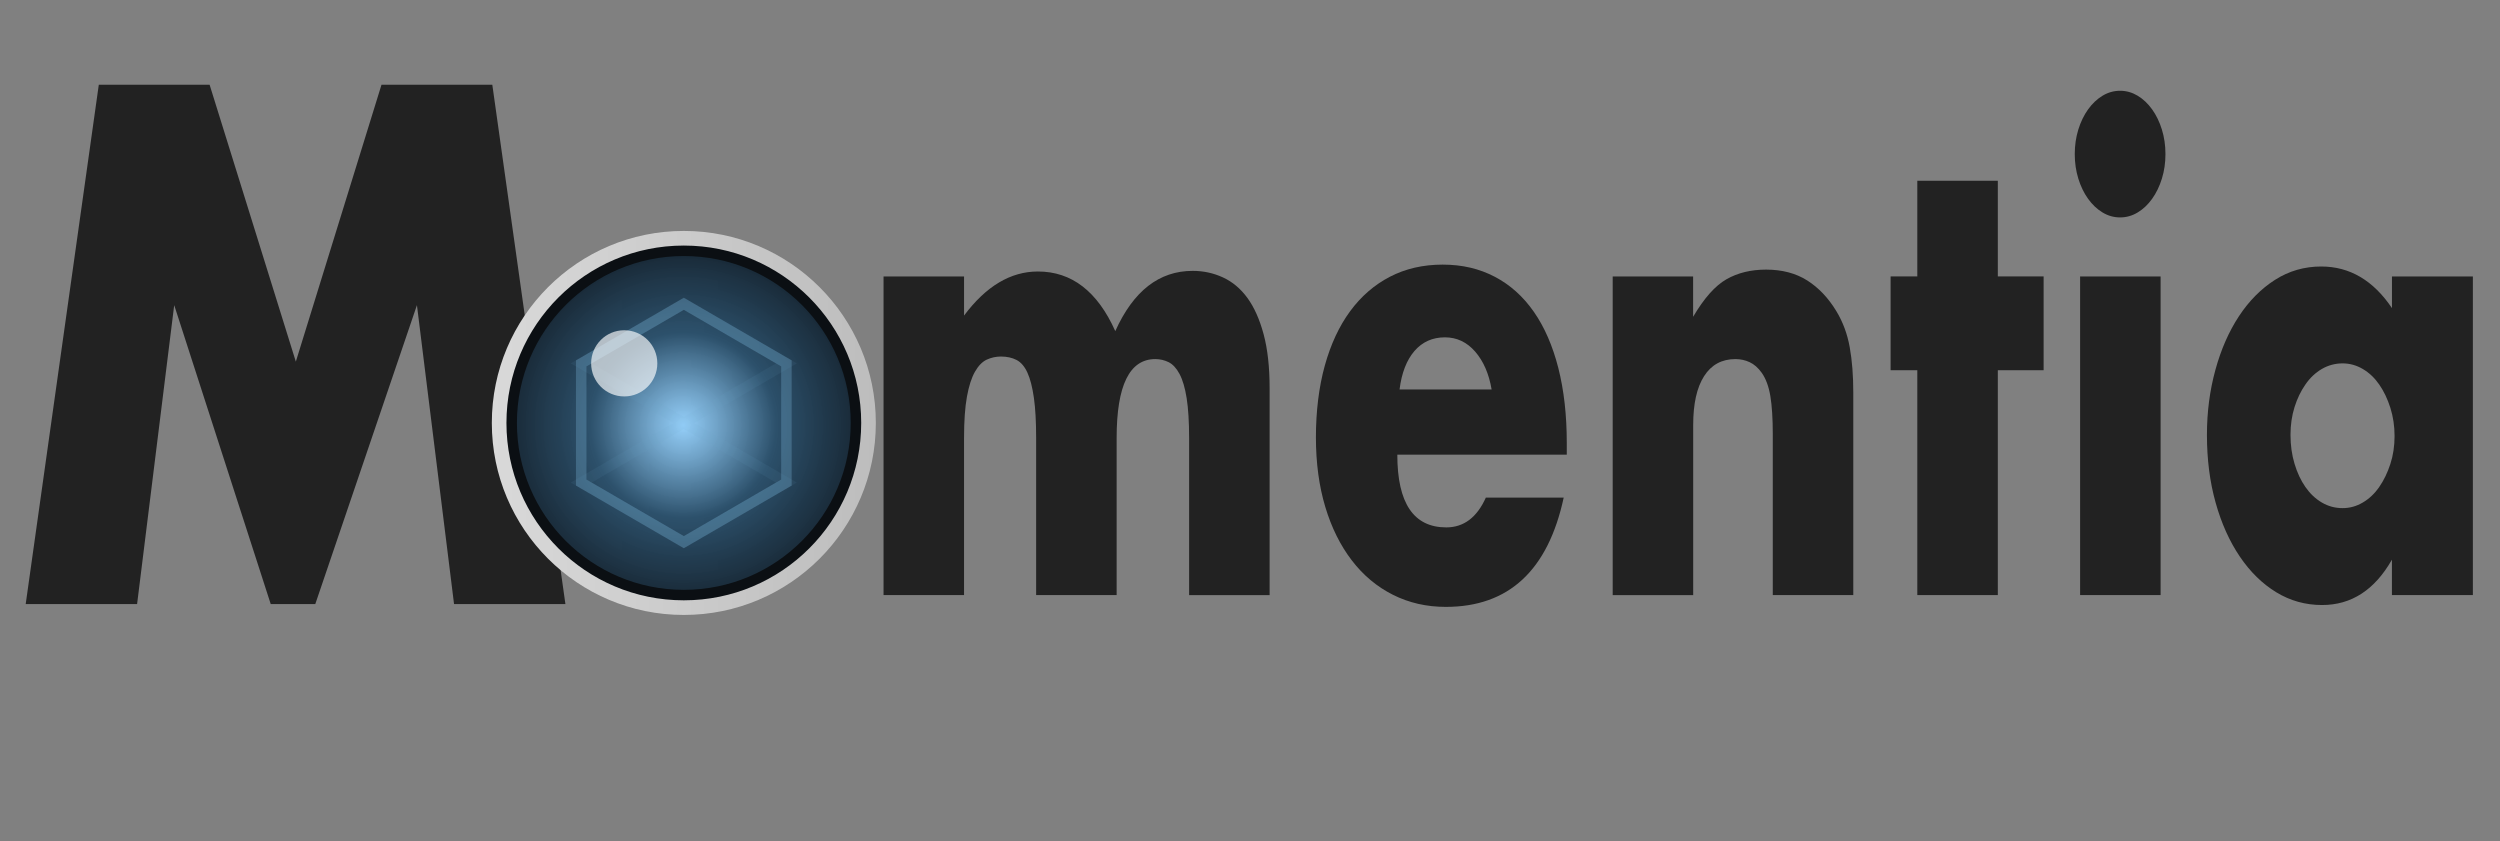<?xml version="1.0" encoding="UTF-8"?><svg id="uuid-b781ad6b-ef84-47ad-ba48-61cd875f194a" xmlns="http://www.w3.org/2000/svg" xmlns:xlink="http://www.w3.org/1999/xlink" viewBox="0 0 716.12 240.92"><rect x="0" y="0" width="716.12" height="240.92" fill="#808080" stroke="none"/><defs><style>.uuid-c52edf76-21c0-497b-9291-4328503d6cb8{opacity:.25;}.uuid-c52edf76-21c0-497b-9291-4328503d6cb8,.uuid-c19fd0e0-d1d8-4561-b44d-0e64a216e15d,.uuid-8eeced3a-c1ce-464d-97d1-934e36525ca0{stroke-width:3px;}.uuid-c52edf76-21c0-497b-9291-4328503d6cb8,.uuid-e81453ad-a2f3-4bb4-a199-4dbd5917ffb5{isolation:isolate;}.uuid-c52edf76-21c0-497b-9291-4328503d6cb8,.uuid-8eeced3a-c1ce-464d-97d1-934e36525ca0{fill:none;stroke:rgba(111,167,201,.35);}.uuid-c19fd0e0-d1d8-4561-b44d-0e64a216e15d{fill:url(#uuid-33d9d8de-e067-465a-8016-7a3734bae626);stroke:#0b0f13;}.uuid-21776849-7112-4aa5-9c9c-1e163f2486f6{fill:url(#uuid-e72094b1-7e13-4350-bff5-d19cf26dc434);}.uuid-3f03d2cc-788f-42c3-8dfb-16a18e4611e1{fill:#222;}.uuid-063ba646-9aa2-4795-b3ec-8c24d91c58d2{fill:rgba(255,255,255,.65);}</style><linearGradient id="uuid-e72094b1-7e13-4350-bff5-d19cf26dc434" x1="-50.32" y1="419.05" x2="-49.37" y2="419.05" gradientTransform="translate(5977.9 48730.7) scale(116 -116)" gradientUnits="userSpaceOnUse"><stop offset="0" stop-color="#d9d9d9"/><stop offset="1" stop-color="#bdbdbd"/></linearGradient><radialGradient id="uuid-33d9d8de-e067-465a-8016-7a3734bae626" cx="-49.88" cy="418.9" fx="-49.88" fy="418.9" r=".57" gradientTransform="translate(5383.28 43687.06) scale(104 -104)" gradientUnits="userSpaceOnUse"><stop offset="0" stop-color="#8fd0ff" stop-opacity=".9"/><stop offset=".45" stop-color="#244a66" stop-opacity=".95"/><stop offset="1" stop-color="#101820"/></radialGradient></defs><g class="uuid-e81453ad-a2f3-4bb4-a199-4dbd5917ffb5"><path class="uuid-3f03d2cc-788f-42c3-8dfb-16a18e4611e1" d="M7.36,173.04L28.3,24.27h31.74l24.7,79.32,24.54-79.32h31.74l20.94,148.77h-31.9l-10.63-85.63-29.12,85.63h-12.76l-27.65-85.63-10.63,85.63H7.36Z"/></g><circle class="uuid-21776849-7112-4aa5-9c9c-1e163f2486f6" cx="195.88" cy="121.15" r="55"/><circle class="uuid-c19fd0e0-d1d8-4561-b44d-0e64a216e15d" cx="195.88" cy="121.15" r="49.31"/><path class="uuid-8eeced3a-c1ce-464d-97d1-934e36525ca0" d="M195.88,87.02l29.39,17.07v34.14l-29.39,17.07-29.39-17.07v-34.14l29.39-17.07Z"/><path class="uuid-c52edf76-21c0-497b-9291-4328503d6cb8" d="M195.88,87.02l29.39,17.07-58.79,34.14,29.39,17.07,29.39-17.07-58.79-34.14,29.39-17.07Z"/><circle class="uuid-063ba646-9aa2-4795-b3ec-8c24d91c58d2" cx="178.81" cy="104.08" r="9.48"/><g class="uuid-e81453ad-a2f3-4bb4-a199-4dbd5917ffb5"><path class="uuid-3f03d2cc-788f-42c3-8dfb-16a18e4611e1" d="M253.09,79.19h23.06v11.21c6.29-8.42,13.34-12.63,21.15-12.63,9.68,0,17.07,5.69,22.17,17.08,5.18-11.5,12.57-17.26,22.17-17.26,3.06,0,5.94.62,8.66,1.87,2.72,1.25,5.05,3.2,7.01,5.87,1.95,2.67,3.5,6.14,4.65,10.41,1.15,4.27,1.72,9.43,1.72,15.48v59.25h-23.06v-45.01c0-4.62-.24-8.42-.7-11.39-.47-2.96-1.15-5.28-2.04-6.94-.89-1.66-1.93-2.79-3.12-3.38-1.19-.59-2.46-.89-3.82-.89-7.39,0-11.08,7.53-11.08,22.59v45.01h-23.06v-45.01c0-4.62-.21-8.45-.64-11.48-.43-3.02-1.04-5.43-1.85-7.21-.81-1.78-1.85-2.99-3.12-3.65-1.27-.65-2.76-.98-4.46-.98-1.45,0-2.8.3-4.08.89-1.27.59-2.4,1.75-3.38,3.47-.98,1.72-1.74,4.09-2.29,7.12-.55,3.02-.83,6.97-.83,11.83v45.01h-23.06v-91.27Z"/><path class="uuid-3f03d2cc-788f-42c3-8dfb-16a18e4611e1" d="M400.26,130.25c0,13.88,4.67,20.82,14.02,20.82,5.01,0,8.79-2.85,11.34-8.54h22.3c-4.5,20.88-15.76,31.31-33.77,31.31-5.52,0-10.58-1.16-15.16-3.47-4.59-2.31-8.52-5.6-11.79-9.88-3.27-4.27-5.8-9.37-7.58-15.3-1.78-5.93-2.68-12.57-2.68-19.93s.85-14.44,2.55-20.55c1.7-6.11,4.12-11.3,7.26-15.57,3.14-4.27,6.94-7.56,11.4-9.87,4.46-2.31,9.49-3.47,15.1-3.47s10.49,1.16,14.91,3.47c4.42,2.31,8.16,5.67,11.21,10.05,3.06,4.39,5.39,9.76,7.01,16.1,1.61,6.35,2.42,13.49,2.42,21.44v3.38h-48.55ZM427.27,111.57c-.76-4.51-2.34-8.12-4.71-10.85-2.38-2.73-5.27-4.09-8.66-4.09-3.57,0-6.48,1.31-8.73,3.91-2.25,2.61-3.68,6.29-4.27,11.03h26.38Z"/><path class="uuid-3f03d2cc-788f-42c3-8dfb-16a18e4611e1" d="M461.93,79.19h23.06v11.56c3.14-5.34,6.33-8.92,9.56-10.76,3.23-1.84,7.01-2.76,11.34-2.76,4.59,0,8.52,1.04,11.79,3.11,3.27,2.08,6.05,5.01,8.35,8.81,1.87,3.09,3.14,6.52,3.82,10.32.68,3.8,1.02,8.13,1.02,12.99v58h-23.06v-46.08c0-4.51-.24-8.15-.7-10.94-.47-2.79-1.3-5.01-2.48-6.67-1.02-1.42-2.17-2.43-3.44-3.02-1.27-.59-2.63-.89-4.08-.89-3.91,0-6.9,1.63-8.98,4.89-2.08,3.26-3.12,7.92-3.12,13.97v48.75h-23.06v-91.27Z"/><path class="uuid-3f03d2cc-788f-42c3-8dfb-16a18e4611e1" d="M572.27,106.05v64.41h-23.06v-64.41h-7.65v-26.87h7.65v-27.4h23.06v27.4h13.12v26.87h-13.12Z"/><path class="uuid-3f03d2cc-788f-42c3-8dfb-16a18e4611e1" d="M594.31,44.14c0-2.49.34-4.83,1.02-7.03.68-2.19,1.61-4.12,2.8-5.78,1.19-1.66,2.57-2.96,4.14-3.91,1.57-.95,3.25-1.42,5.03-1.42s3.46.48,5.03,1.42c1.57.95,2.95,2.25,4.14,3.91,1.19,1.66,2.12,3.59,2.8,5.78.68,2.2,1.02,4.54,1.02,7.03s-.34,4.83-1.02,7.03c-.68,2.2-1.61,4.12-2.8,5.78-1.19,1.66-2.57,2.97-4.14,3.91-1.57.95-3.25,1.42-5.03,1.42s-3.46-.47-5.03-1.42c-1.57-.95-2.95-2.25-4.14-3.91-1.19-1.66-2.12-3.59-2.8-5.78-.68-2.19-1.02-4.54-1.02-7.03ZM618.9,79.19v91.27h-23.06v-91.27h23.06Z"/><path class="uuid-3f03d2cc-788f-42c3-8dfb-16a18e4611e1" d="M685.16,79.19h23.19v91.27h-23.19v-10.14c-4.93,8.66-11.6,12.99-20,12.99-4.76,0-9.13-1.22-13.12-3.65-3.99-2.43-7.48-5.84-10.45-10.23-2.97-4.39-5.29-9.55-6.94-15.48-1.66-5.93-2.48-12.39-2.48-19.39,0-6.52.81-12.72,2.42-18.59,1.61-5.87,3.86-11,6.75-15.39,2.89-4.39,6.33-7.86,10.32-10.41,3.99-2.55,8.41-3.83,13.25-3.83,8.15,0,14.91,3.98,20.26,11.92v-9.07ZM656.11,124.56c0,2.97.38,5.72,1.15,8.27.76,2.55,1.8,4.78,3.12,6.67,1.32,1.9,2.89,3.38,4.71,4.45,1.83,1.07,3.8,1.6,5.92,1.6s3.97-.53,5.8-1.6c1.83-1.07,3.4-2.55,4.71-4.45,1.32-1.9,2.38-4.09,3.19-6.58.81-2.49,1.21-5.16,1.21-8.01s-.4-5.54-1.21-8.1c-.81-2.55-1.87-4.77-3.19-6.67-1.32-1.9-2.89-3.38-4.71-4.45-1.83-1.07-3.76-1.6-5.8-1.6s-4.1.53-5.92,1.6c-1.83,1.07-3.4,2.55-4.71,4.45-1.32,1.9-2.36,4.06-3.12,6.49-.76,2.43-1.15,5.07-1.15,7.92Z"/></g></svg>